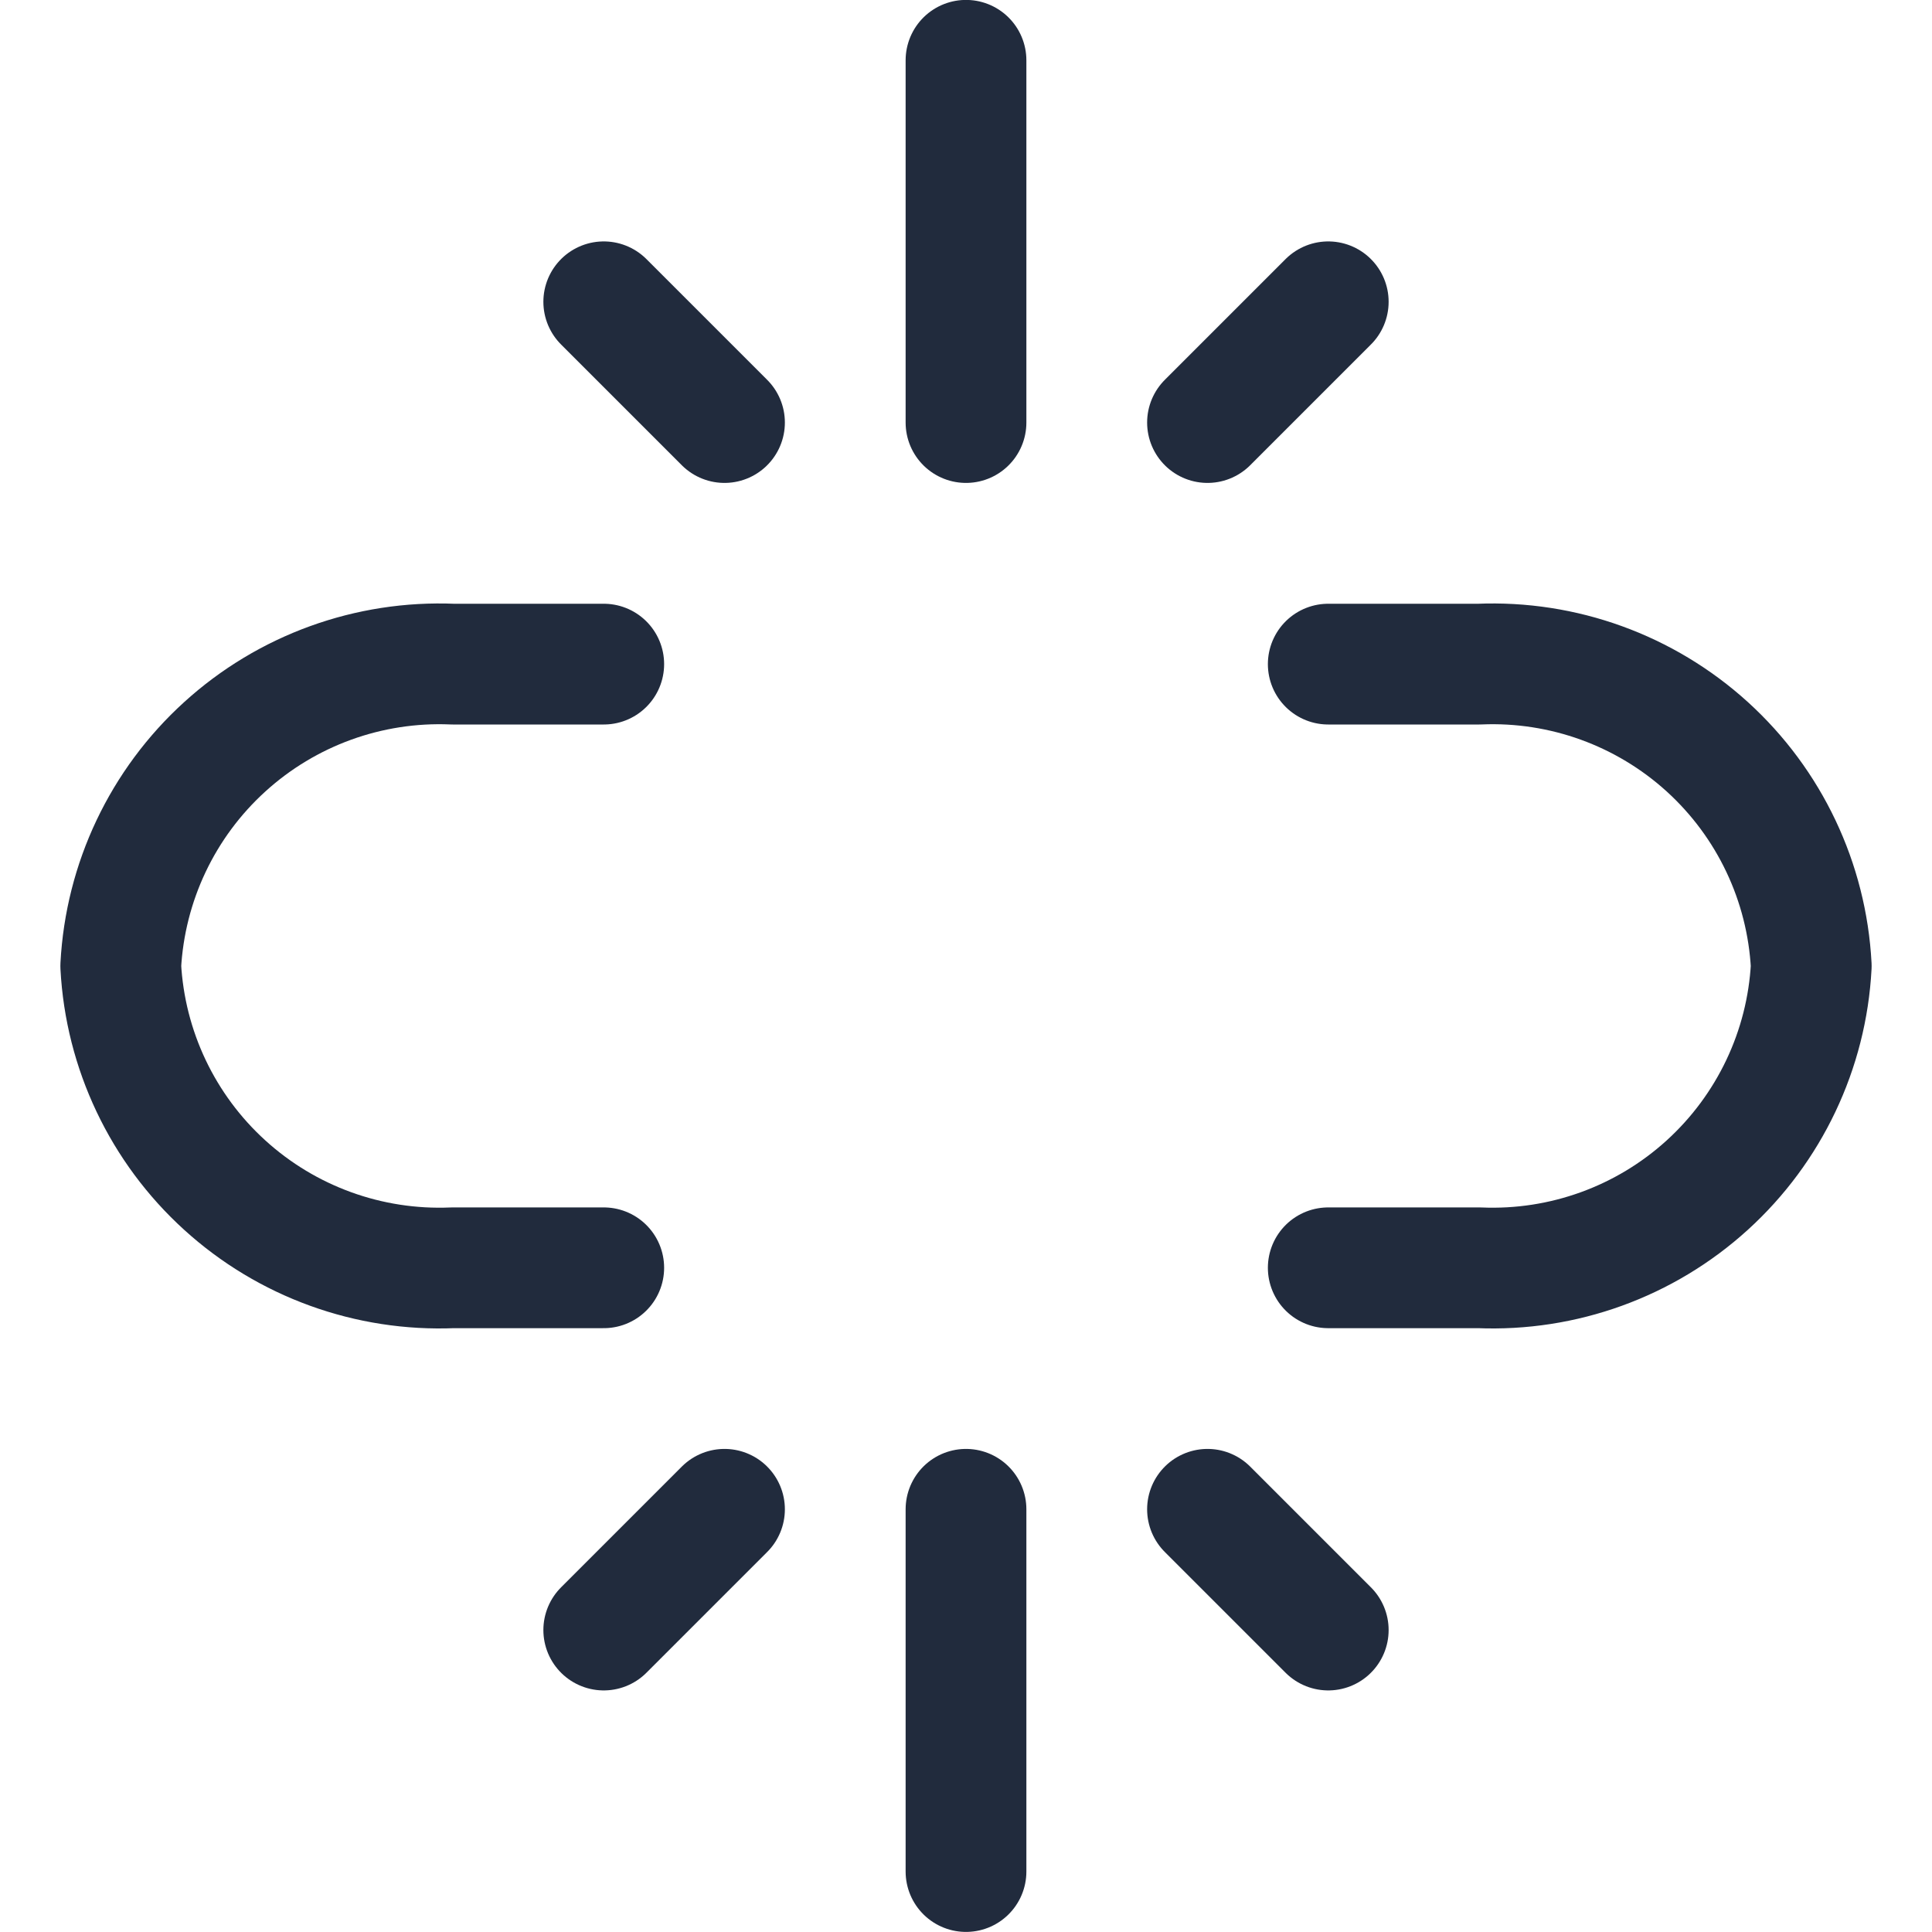 <svg width="24" height="24" viewBox="0 0 24 24" fill="none" xmlns="http://www.w3.org/2000/svg">
<path d="M16.5 15.749H18.375C19.418 15.793 20.436 15.424 21.208 14.722C21.98 14.02 22.445 13.042 22.5 12C22.445 10.957 21.981 9.979 21.209 9.277C20.436 8.575 19.418 8.206 18.375 8.25H16.5" stroke="#212B3D" stroke-width="1.5" stroke-linecap="round" stroke-linejoin="round"/>
<path d="M7.5 15.749H5.625C4.582 15.793 3.564 15.424 2.792 14.722C2.02 14.021 1.555 13.042 1.5 12C1.555 10.958 2.019 9.979 2.792 9.277C3.564 8.575 4.582 8.206 5.625 8.25H7.5" stroke="#212B3D" stroke-width="1.5" stroke-linecap="round" stroke-linejoin="round"/>
<path d="M12 5.249V0.749" stroke="#212B3D" stroke-width="1.5" stroke-linecap="round" stroke-linejoin="round"/>
<path d="M9 5.249L7.5 3.749" stroke="#212B3D" stroke-width="1.5" stroke-linecap="round" stroke-linejoin="round"/>
<path d="M15 5.249L16.5 3.749" stroke="#212B3D" stroke-width="1.5" stroke-linecap="round" stroke-linejoin="round"/>
<path d="M12 18.749V23.249" stroke="#212B3D" stroke-width="1.5" stroke-linecap="round" stroke-linejoin="round"/>
<path d="M9 18.749L7.5 20.249" stroke="#212B3D" stroke-width="1.5" stroke-linecap="round" stroke-linejoin="round"/>
<path d="M15 18.749L16.5 20.249" stroke="#212B3D" stroke-width="1.5" stroke-linecap="round" stroke-linejoin="round"/>
</svg>
